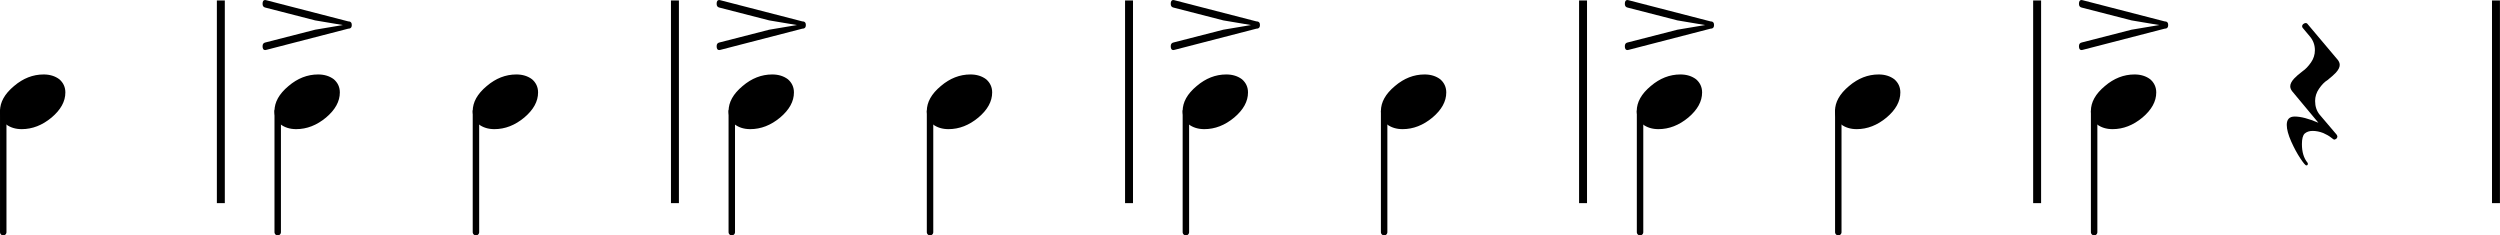 <?xml version="1.0" encoding="utf-8"?>
<svg xmlns="http://www.w3.org/2000/svg" version="1.2" viewBox="0 0 1258.6 118.52">
	<title>Musical notation indicating the rhythm of the line starting with “I can no more.” Each measure has two quarter notes, except the first measure, which has one. The line consists of the following notes and rests: quarter note, stressed quarter note, quarter note, stressed quarter note, quarter note, stressed quarter note, quarter note, stressed quarter note, quarter note, stressed quarter note, quarter rest.</title>
	<g fill="none" stroke="#000" stroke-linejoin="bevel">
		<g stroke-width="4">
			<path class="BarLine" d="M111.18.25v102M339.79.25v102M568.4.25v102M796.97.25v102M1025.57.25v102M1256.57.25v102"/>
		</g>
		<g stroke-linecap="round" stroke-width="3.25">
			<path class="Stem" d="M1.63 55.95v60.93M139.81 55.95v60.93M239.61 55.95v60.93M368.41 55.95v60.93M468.22 55.95v60.93M597.02 55.95v60.93M696.83 55.95v60.93M825.67 55.95v60.93M925.47 55.95v60.93M1054.27 55.95v60.93"/>
		</g>
	</g>
	<path class="Note" d="M21.969 37.484c3.125 0 5.766.812 7.922 2.437 2.01 1.761 3.016 3.974 3.016 6.641 0 4.49-2.308 8.688-6.922 12.594-4.688 3.906-9.703 5.859-15.047 5.859-3.125 0-5.761-.812-7.906-2.437C1.011 60.817 0 58.604 0 55.937c0-4.49 2.344-8.687 7.032-12.594 4.562-3.906 9.541-5.859 14.937-5.859M160.15 37.484c3.125 0 5.765.812 7.922 2.437 2.01 1.761 3.015 3.974 3.015 6.641 0 4.49-2.307 8.688-6.922 12.594-4.687 3.906-9.703 5.859-15.046 5.859-3.125 0-5.761-.812-7.907-2.437-2.021-1.761-3.031-3.974-3.031-6.641 0-4.49 2.344-8.687 7.031-12.594 4.563-3.906 9.542-5.859 14.938-5.859M259.95 37.484c3.125 0 5.765.812 7.921 2.437 2.011 1.761 3.016 3.974 3.016 6.641 0 4.49-2.307 8.688-6.922 12.594-4.687 3.906-9.703 5.859-15.047 5.859-3.125 0-5.76-.812-7.906-2.437-2.021-1.761-3.031-3.974-3.031-6.641 0-4.49 2.344-8.687 7.031-12.594 4.563-3.906 9.542-5.859 14.938-5.859M388.76 37.484c3.125 0 5.766.812 7.922 2.437 2.011 1.761 3.016 3.974 3.016 6.641 0 4.49-2.307 8.688-6.922 12.594-4.688 3.906-9.703 5.859-15.047 5.859-3.125 0-5.76-.812-7.906-2.437-2.021-1.761-3.031-3.974-3.031-6.641 0-4.49 2.343-8.687 7.031-12.594 4.562-3.906 9.541-5.859 14.937-5.859M488.56 37.484c3.125 0 5.766.812 7.922 2.437 2.01 1.761 3.016 3.974 3.016 6.641 0 4.49-2.308 8.688-6.922 12.594-4.688 3.906-9.703 5.859-15.047 5.859-3.125 0-5.761-.812-7.906-2.437-2.021-1.761-3.032-3.974-3.032-6.641 0-4.49 2.344-8.687 7.032-12.594 4.562-3.906 9.541-5.859 14.937-5.859M617.36 37.484c3.125 0 5.765.812 7.922 2.437 2.01 1.761 3.015 3.974 3.015 6.641 0 4.49-2.307 8.688-6.922 12.594-4.687 3.906-9.703 5.859-15.046 5.859-3.125 0-5.761-.812-7.907-2.437-2.021-1.761-3.031-3.974-3.031-6.641 0-4.49 2.344-8.687 7.031-12.594 4.563-3.906 9.542-5.859 14.938-5.859M717.17 37.484c3.125 0 5.765.812 7.921 2.437 2.011 1.761 3.016 3.974 3.016 6.641 0 4.49-2.307 8.688-6.922 12.594-4.687 3.906-9.703 5.859-15.047 5.859-3.125 0-5.76-.812-7.906-2.437-2.021-1.761-3.031-3.974-3.031-6.641 0-4.49 2.344-8.687 7.031-12.594 4.563-3.906 9.542-5.859 14.938-5.859M845.97 37.484c3.13 0 5.77.812 7.92 2.437 2.01 1.761 3.02 3.974 3.02 6.641 0 4.49-2.31 8.688-6.92 12.594-4.69 3.906-9.71 5.859-15.05 5.859-3.12 0-5.76-.812-7.91-2.437-2.02-1.761-3.03-3.974-3.03-6.641 0-4.49 2.35-8.687 7.03-12.594 4.57-3.906 9.55-5.859 14.94-5.859M945.78 37.484c3.12 0 5.76.812 7.92 2.437 2.01 1.761 3.01 3.974 3.01 6.641 0 4.49-2.3 8.688-6.92 12.594-4.69 3.906-9.7 5.859-15.05 5.859-3.12 0-5.76-.812-7.9-2.437-2.02-1.761-3.03-3.974-3.03-6.641 0-4.49 2.34-8.687 7.03-12.594 4.56-3.906 9.54-5.859 14.94-5.859M1074.6 37.484c3.12 0 5.77.812 7.92 2.437 2.01 1.761 3.02 3.974 3.02 6.641 0 4.49-2.31 8.688-6.92 12.594-4.69 3.906-9.71 5.859-15.05 5.859-3.13 0-5.76-.812-7.91-2.437-2.02-1.761-3.03-3.974-3.03-6.641 0-4.49 2.34-8.687 7.03-12.594 4.56-3.906 9.54-5.859 14.94-5.859"/>
	<path class="Rest" d="M1153 43.437c0-1.177.66-2.479 1.97-3.906.97-1.042 2.4-2.281 4.3-3.719 1.43-.969 2.82-2.432 4.19-4.391 1.3-1.885 1.95-3.937 1.95-6.156 0-2.604-.84-4.911-2.53-6.922l-3.52-4.203c-.26-.26-.39-.586-.39-.976 0-.391.19-.748.58-1.071.46-.333.85-.5 1.17-.5.46 0 .82.198 1.08.594l15.14 17.969c.65.844.97 1.687.97 2.531 0 1.177-.65 2.479-1.95 3.906-.85.917-2.24 2.157-4.19 3.719-1.5.906-2.93 2.37-4.3 4.391-1.3 1.885-1.95 3.937-1.95 6.156 0 2.74.78 5.052 2.34 6.937l8.39 9.86c.2.198.36.526.49.984 0 .448-.16.839-.49 1.172-.46.323-.85.484-1.17.484-.12 0-.64-.359-1.56-1.078-.98-.781-2.28-1.531-3.91-2.25-1.82-.708-3.61-1.062-5.37-1.062-1.63 0-2.96.453-4 1.359-.91.917-1.36 2.677-1.36 5.281 0 3.969.94 7.094 2.83 9.375.19.261.23.584.09.969-.13.261-.35.391-.69.391-.45 0-1.45-1.172-3.01-3.516-1.64-2.469-3.17-5.302-4.6-8.5-1.5-3.385-2.25-6.182-2.25-8.39 0-2.803 1.34-4.204 4-4.204 3.07 0 7.04 1.042 11.92 3.125l-13.18-15.828c-.66-.843-.99-1.687-.99-2.531"/>
	<path class="Articulation" d="M175.25 10.75c1.24 0 1.86.617 1.86 1.851s-.62 1.852-1.86 1.852l-41.203 10.656c-.135.062-.333.094-.593.094-.844 0-1.266-.651-1.266-1.953 0-1.042.458-1.662 1.375-1.86l25.094-6.437 13.968-2.344-13.968-2.344-25.094-6.453c-.917-.198-1.375-.818-1.375-1.859 0-1.302.422-1.953 1.266-1.953.26 0 .458.036.593.109L175.25 10.75M403.85 10.75c1.24 0 1.859.617 1.859 1.851s-.619 1.852-1.859 1.852l-41.203 10.656c-.136.062-.334.094-.594.094-.844 0-1.266-.651-1.266-1.953 0-1.042.459-1.662 1.375-1.86l25.094-6.437 13.969-2.344-13.969-2.344-25.094-6.453c-.916-.198-1.375-.818-1.375-1.859 0-1.302.422-1.953 1.266-1.953.26 0 .458.036.594.109L403.85 10.75M632.46 10.75c1.24 0 1.86.617 1.86 1.851s-.62 1.852-1.86 1.852l-41.203 10.656c-.135.062-.333.094-.593.094-.844 0-1.266-.651-1.266-1.953 0-1.042.458-1.662 1.375-1.86l25.094-6.437 13.968-2.344-13.968-2.344-25.094-6.453c-.917-.198-1.375-.818-1.375-1.859 0-1.302.422-1.953 1.266-1.953.26 0 .458.036.593.109L632.46 10.75M861.07 10.75c1.24 0 1.86.617 1.86 1.851s-.62 1.852-1.86 1.852l-41.2 10.656c-.14.062-.34.094-.6.094-.84 0-1.26-.651-1.26-1.953 0-1.042.46-1.662 1.37-1.86l25.1-6.437 13.96-2.344-13.96-2.344-25.1-6.453c-.91-.198-1.37-.818-1.37-1.859 0-1.302.42-1.953 1.26-1.953.26 0 .46.036.6.109l41.2 10.641M1089.7 10.75c1.24 0 1.86.617 1.86 1.851s-.62 1.852-1.86 1.852l-41.21 10.656c-.13.062-.33.094-.59.094-.84 0-1.27-.651-1.27-1.953 0-1.042.46-1.662 1.38-1.86l25.09-6.437 13.97-2.344-13.97-2.344-25.09-6.453c-.92-.198-1.38-.818-1.38-1.859 0-1.302.43-1.953 1.27-1.953.26 0 .46.036.59.109l41.21 10.641"/>
</svg>
